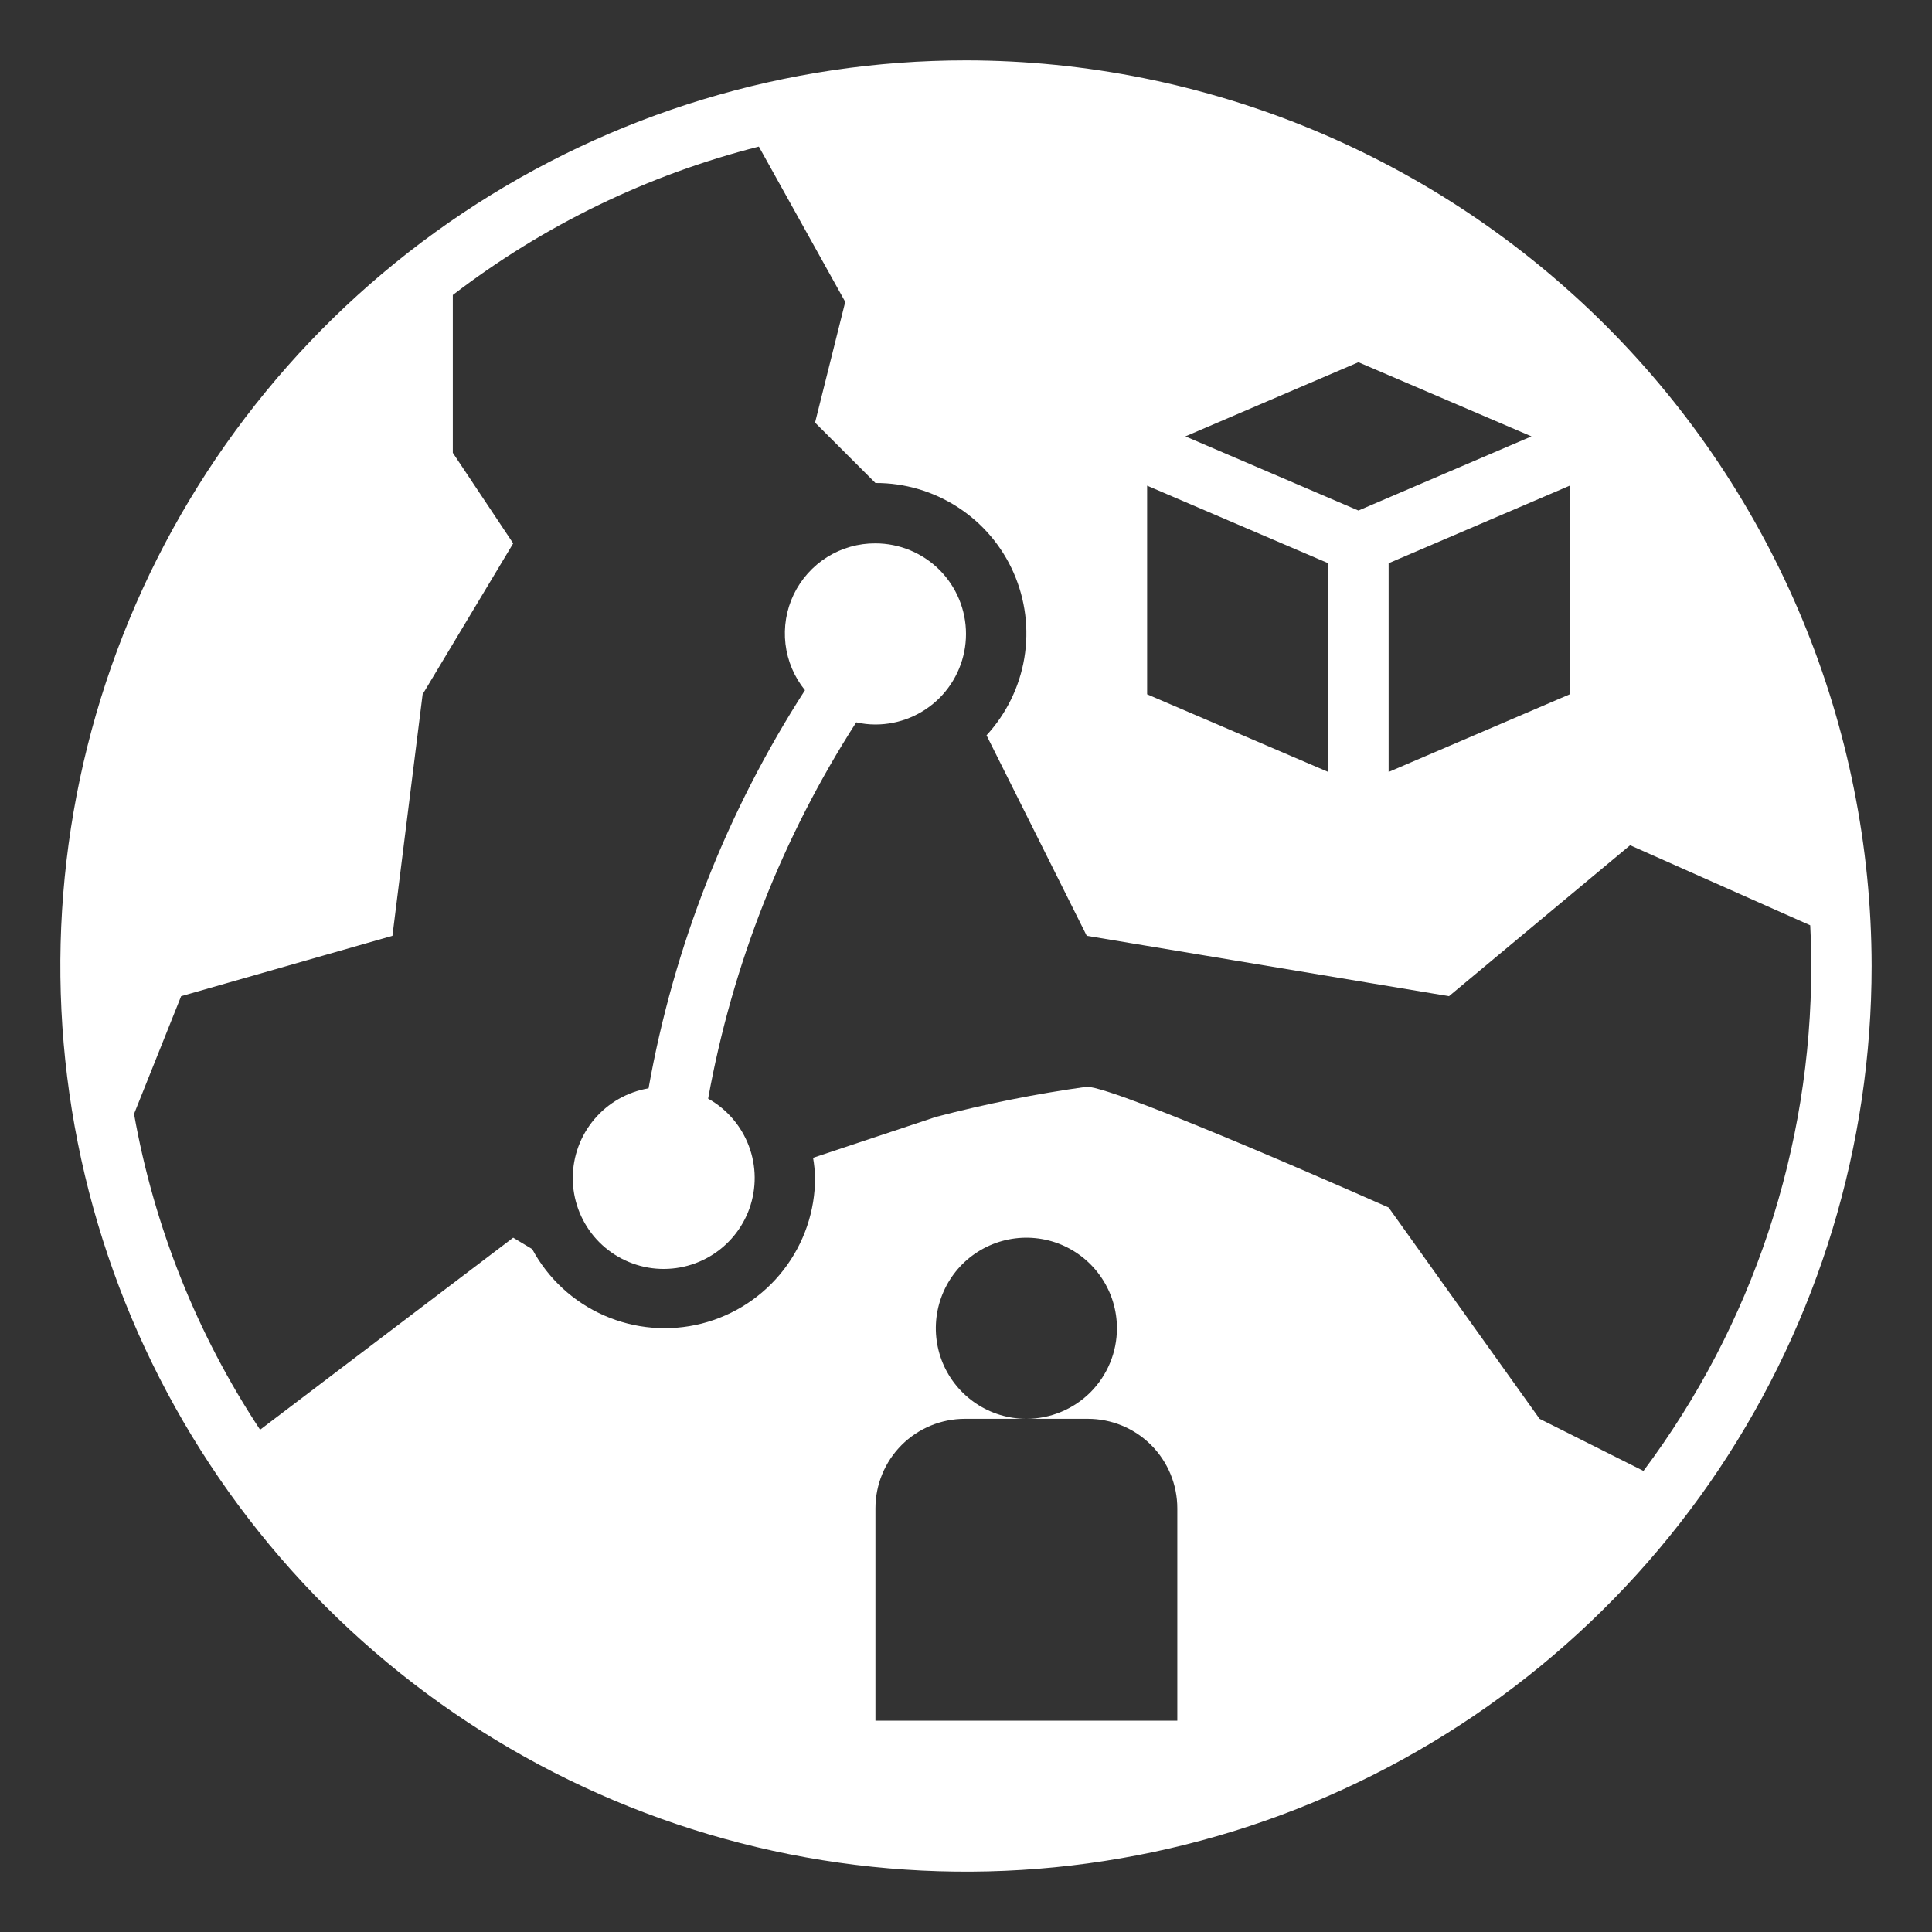 <svg width="32" height="32" viewBox="0 0 32 32" fill="none" xmlns="http://www.w3.org/2000/svg">
<rect x="0" y="0" width="32" height="32" fill="#333333" stroke="none"/>
<path d="M14.5 9C14.217 8.998 13.94 9.077 13.7 9.227C13.461 9.377 13.269 9.592 13.146 9.847C13.024 10.102 12.977 10.386 13.01 10.667C13.043 10.947 13.155 11.213 13.333 11.432C12.041 13.437 11.16 15.678 10.742 18.026C10.391 18.085 10.073 18.267 9.844 18.538C9.614 18.81 9.488 19.153 9.487 19.509C9.486 19.864 9.612 20.209 9.84 20.481C10.069 20.753 10.387 20.935 10.737 20.996C11.087 21.056 11.448 20.991 11.755 20.811C12.061 20.632 12.295 20.349 12.414 20.014C12.532 19.679 12.529 19.313 12.403 18.98C12.278 18.648 12.039 18.37 11.729 18.197C12.13 15.978 12.963 13.861 14.182 11.964C14.286 11.988 14.393 12 14.5 12C14.898 12 15.279 11.842 15.561 11.561C15.842 11.279 16 10.898 16 10.5C16 10.102 15.842 9.721 15.561 9.439C15.279 9.158 14.898 9 14.5 9Z" fill="white"/>
<path d="M16 1C13.033 1 10.133 1.88 7.666 3.528C5.2 5.176 3.277 7.519 2.142 10.26C1.006 13.001 0.709 16.017 1.288 18.926C1.867 21.836 3.296 24.509 5.393 26.607C7.491 28.704 10.164 30.133 13.074 30.712C15.983 31.291 18.999 30.994 21.74 29.858C24.481 28.723 26.824 26.8 28.472 24.334C30.12 21.867 31 18.967 31 16C30.995 12.023 29.414 8.21 26.602 5.398C23.79 2.586 19.977 1.004 16 1ZM22.5 6L25.366 7.228L22.5 8.456L19.634 7.228L22.5 6ZM26 8.044V11.5L23 12.786V9.329L26 8.044ZM19 8.044L22 9.329V12.786L19 11.5V8.044ZM19.5 28.5H14.5V24.983C14.5 24.59 14.656 24.212 14.934 23.934C15.213 23.656 15.59 23.5 15.983 23.5H17C16.703 23.5 16.413 23.412 16.167 23.247C15.92 23.082 15.728 22.848 15.614 22.574C15.501 22.3 15.471 21.998 15.529 21.707C15.587 21.416 15.73 21.149 15.939 20.939C16.149 20.73 16.416 20.587 16.707 20.529C16.998 20.471 17.3 20.501 17.574 20.614C17.848 20.728 18.082 20.92 18.247 21.167C18.412 21.413 18.5 21.703 18.5 22C18.5 22.398 18.342 22.779 18.061 23.061C17.779 23.342 17.398 23.5 17 23.5H18.017C18.41 23.5 18.788 23.656 19.066 23.934C19.344 24.212 19.5 24.59 19.5 24.983V28.5ZM29.983 15.326C29.994 15.55 30 15.774 30 16C30.003 19.015 29.028 21.949 27.221 24.363L25.5 23.5L23 20C23 20 18.5 18 18 18C17.158 18.117 16.323 18.284 15.5 18.5L13.467 19.177C13.486 19.284 13.496 19.392 13.5 19.5C13.502 20.055 13.318 20.596 12.977 21.035C12.637 21.474 12.16 21.786 11.621 21.923C11.083 22.059 10.514 22.012 10.005 21.788C9.497 21.565 9.078 21.178 8.815 20.689L8.5 20.5L4.308 23.681C3.262 22.098 2.552 20.318 2.22 18.45L3 16.5L6.5 15.5L7 11.5L8.5 9L7.5 7.5V4.886C9.005 3.731 10.73 2.894 12.569 2.428L14 5L13.5 7L14.5 8C14.985 7.998 15.46 8.138 15.866 8.402C16.273 8.666 16.594 9.043 16.789 9.487C16.984 9.931 17.046 10.422 16.966 10.9C16.886 11.378 16.668 11.823 16.34 12.179L18 15.5L24 16.5L27 14L29.983 15.326Z" fill="white"/>
</svg>
